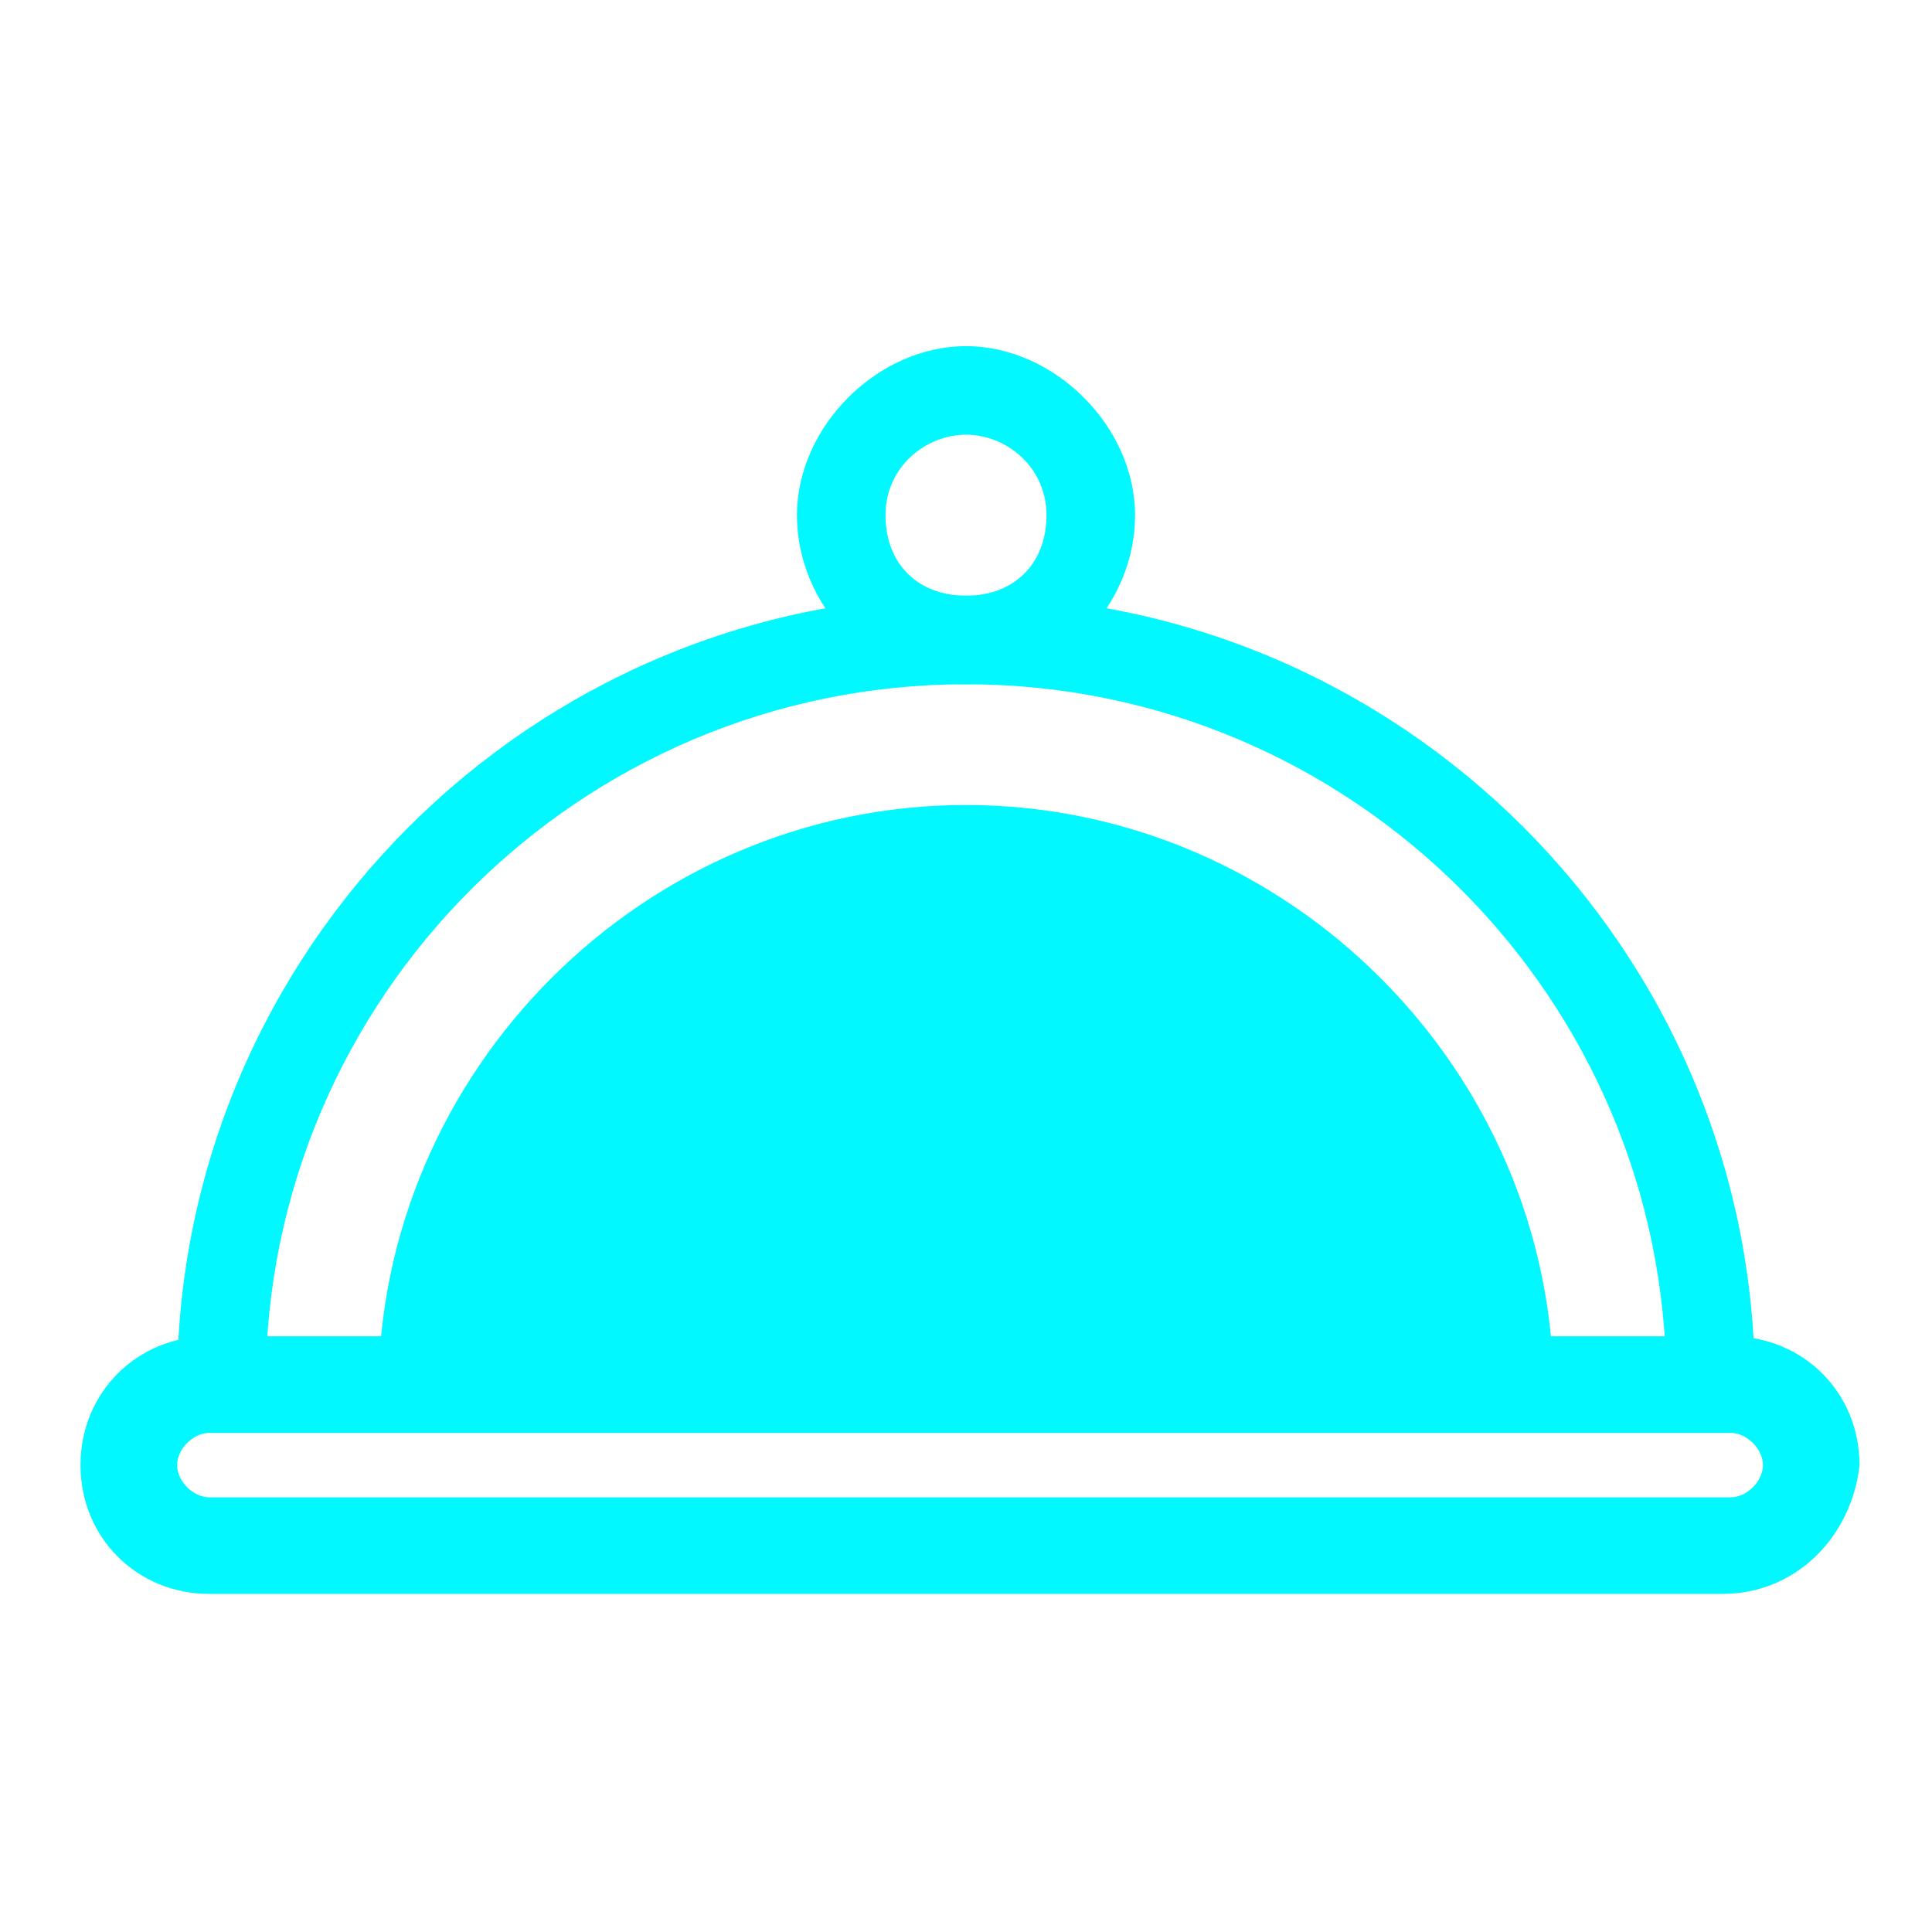 <svg t="1688002673246" class="icon" viewBox="0 0 1024 1024" version="1.1" xmlns="http://www.w3.org/2000/svg" p-id="15956" width="64" height="64"><path d="M930.133 733.867h-46.933c0-204.8-166.4-371.2-371.2-371.2-204.8 0-371.2 166.4-371.2 371.2H93.867c0-230.4 187.733-418.133 418.133-418.133s418.133 187.733 418.133 418.133z" fill="#01f8fe" p-id="15957"></path><path d="M200.533 738.133c0-170.667 140.8-311.467 311.467-311.467s311.467 140.8 311.467 311.467" fill="#01f8fe" p-id="15958"></path><path d="M913.067 844.8H110.933c-38.4 0-68.267-29.867-68.267-68.267 0-38.4 29.867-68.267 68.267-68.267h806.4c38.4 0 68.267 29.867 68.267 68.267-4.267 38.4-34.133 68.267-72.533 68.267z m-802.133-85.333c-8.533 0-17.067 8.533-17.067 17.067s8.533 17.067 17.067 17.067h806.4c8.533 0 17.067-8.533 17.067-17.067s-8.533-17.067-17.067-17.067H110.933zM512 362.667c-51.2 0-89.6-42.667-89.6-89.6s42.667-89.6 89.6-89.6 89.6 42.667 89.6 89.6-38.4 89.6-89.6 89.6z m0-132.267c-21.333 0-42.667 17.067-42.667 42.667s17.067 42.667 42.667 42.667 42.667-17.067 42.667-42.667-21.333-42.667-42.667-42.667z" fill="#01f8fe" p-id="15959"></path></svg>
